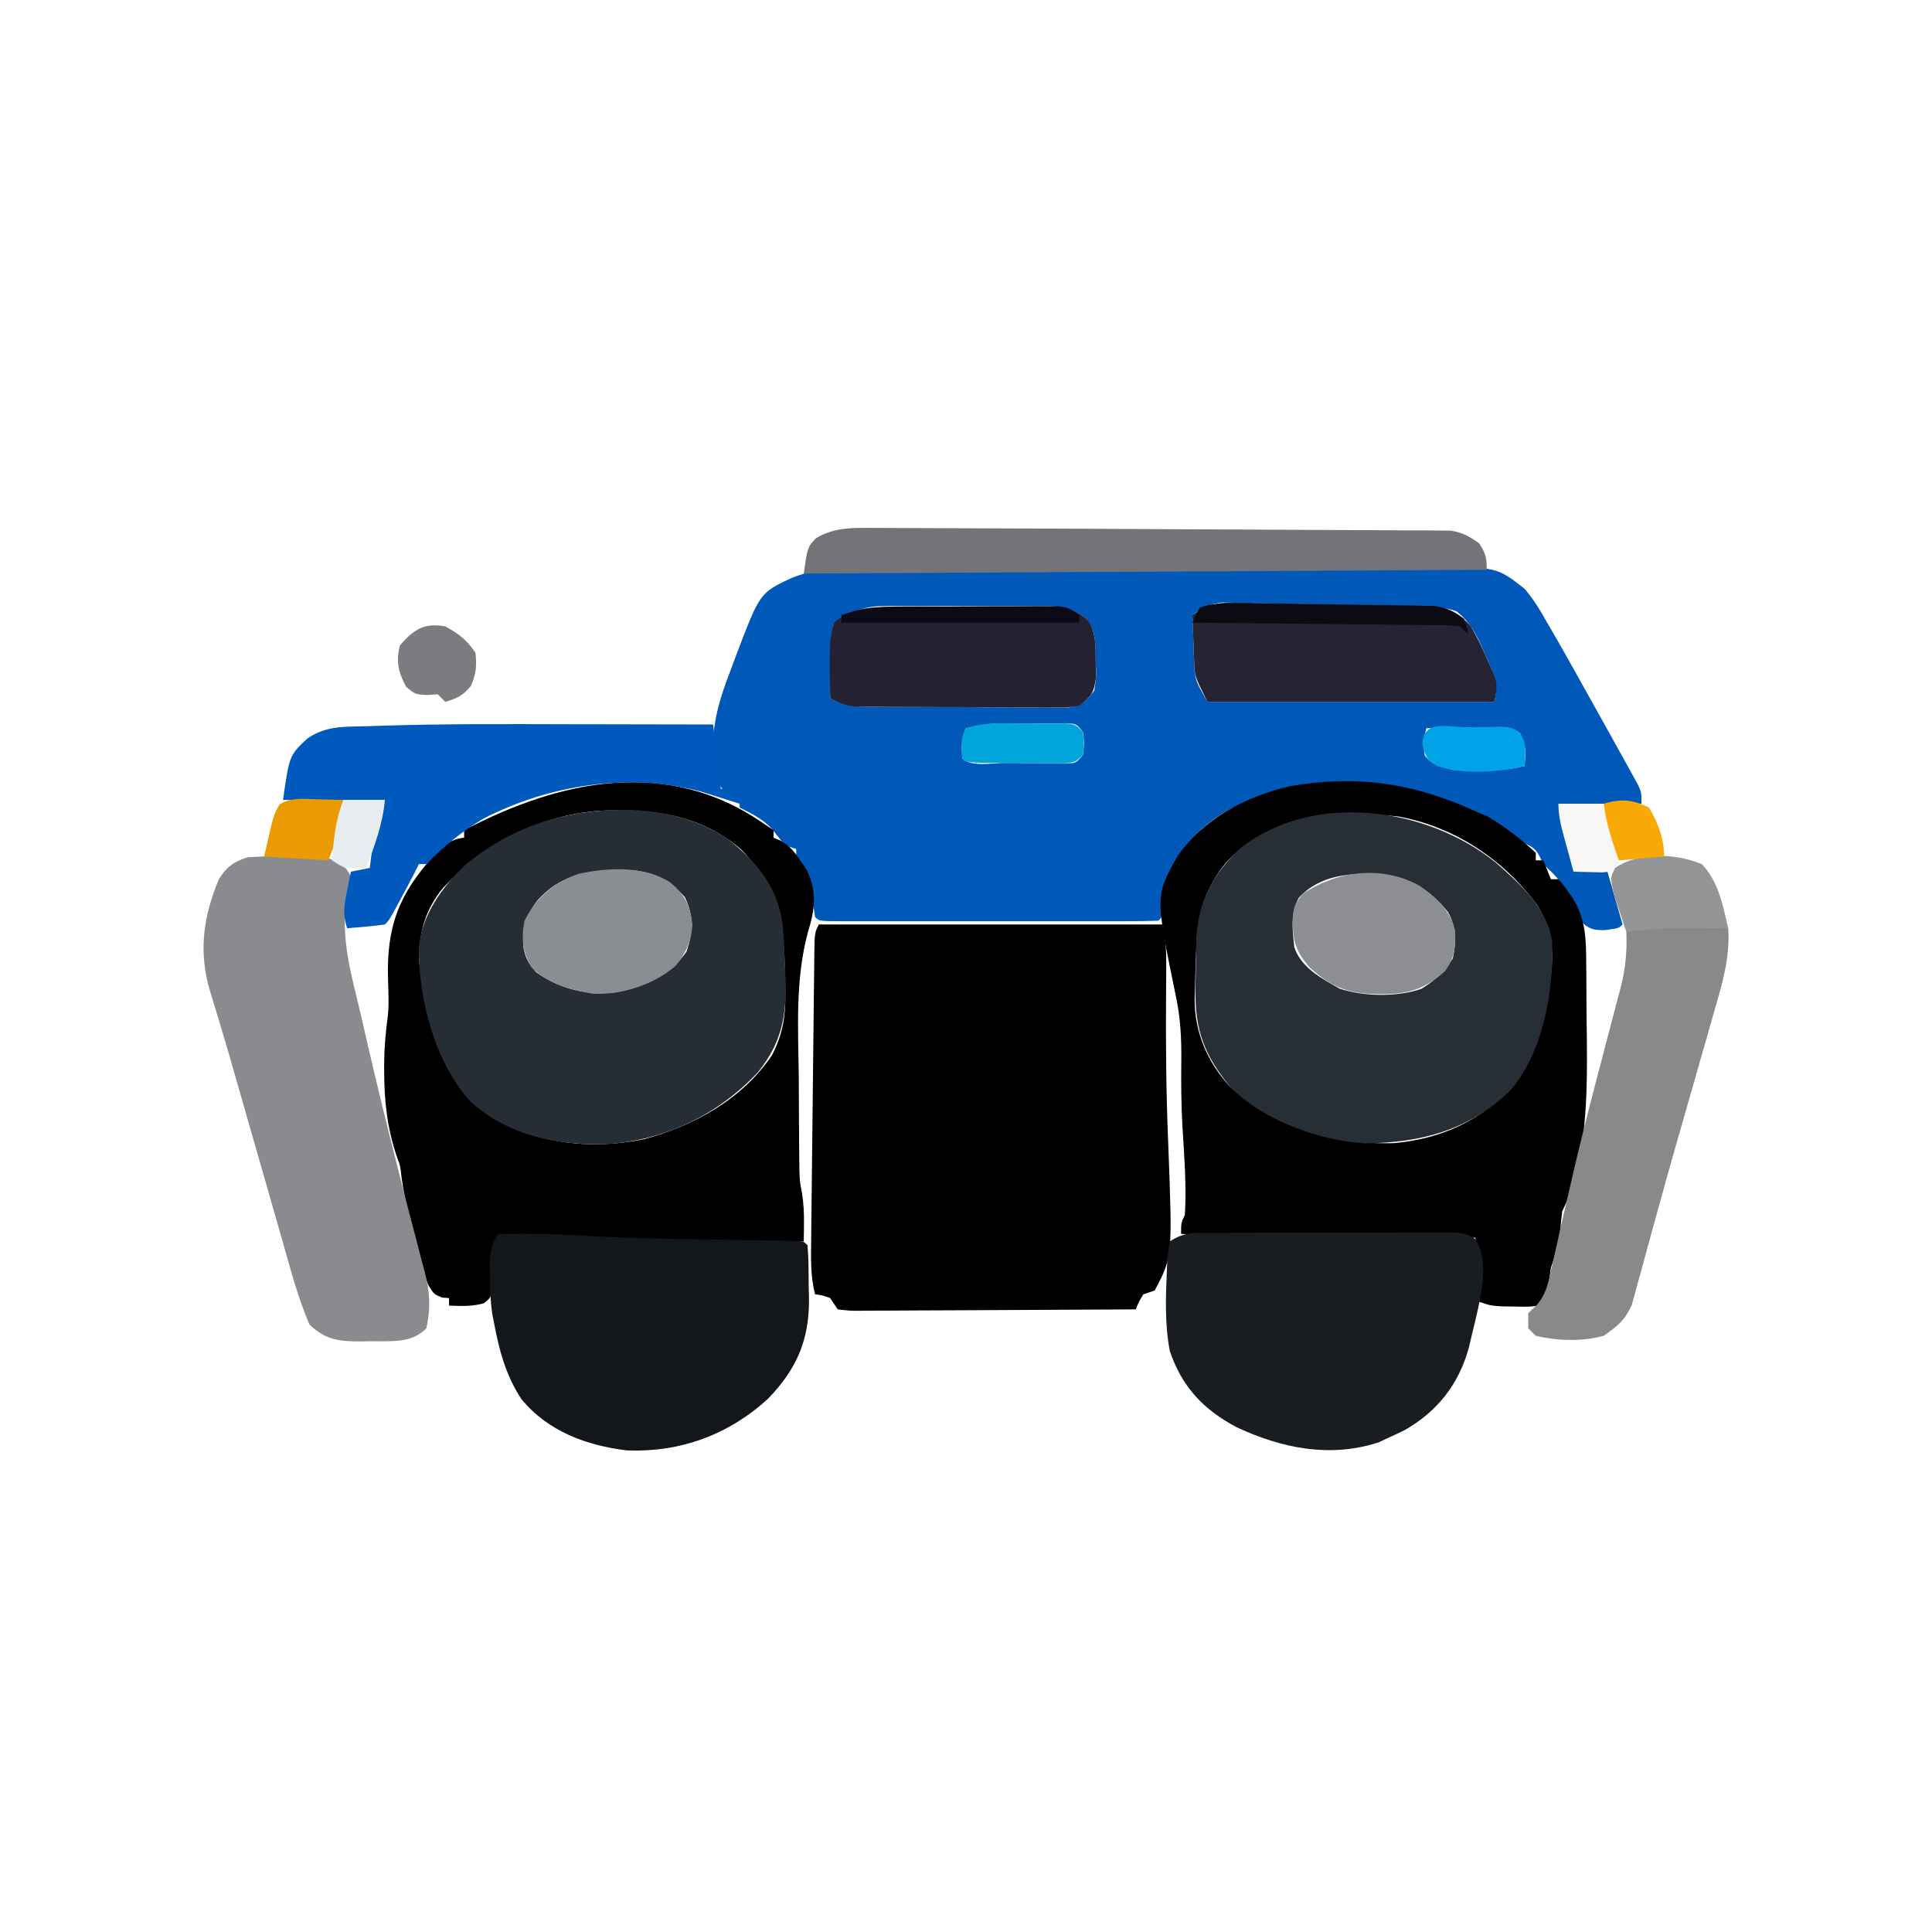 <?xml version="1.0" ?>
<svg xmlns:ns0="http://www.w3.org/2000/svg" xmlns="http://www.w3.org/2000/svg" width="512" height="512" viewBox="0 0 512 512" style="background-color: transparent;">
  <ns0:path d="M0 0 C0.727 -0.006 1.453 -0.012 2.202 -0.018 C4.614 -0.035 7.025 -0.03 9.437 -0.026 C11.176 -0.033 12.914 -0.041 14.653 -0.051 C19.36 -0.073 24.066 -0.076 28.773 -0.074 C32.709 -0.074 36.645 -0.083 40.582 -0.091 C49.872 -0.11 59.162 -0.113 68.452 -0.107 C78.02 -0.1 87.588 -0.123 97.156 -0.16 C105.385 -0.191 113.615 -0.202 121.844 -0.198 C126.753 -0.196 131.661 -0.201 136.57 -0.226 C141.188 -0.248 145.805 -0.246 150.424 -0.226 C152.112 -0.223 153.802 -0.228 155.49 -0.242 C172.941 -0.38 172.941 -0.38 180.348 5.394 C182.763 8.218 184.565 11.14 186.348 14.394 C186.837 15.228 187.325 16.061 187.829 16.919 C189.409 19.623 190.945 22.348 192.473 25.082 C193.025 26.067 193.578 27.052 194.147 28.067 C195.886 31.174 197.617 34.284 199.348 37.394 C199.931 38.437 200.514 39.48 201.115 40.555 C202.804 43.581 204.484 46.611 206.16 49.644 C206.682 50.579 207.203 51.513 207.741 52.475 C208.216 53.341 208.69 54.206 209.18 55.098 C209.6 55.857 210.02 56.617 210.452 57.399 C211.348 59.394 211.348 59.394 211.348 62.394 C204.088 62.394 196.828 62.394 189.348 62.394 C190.008 64.622 190.668 66.849 191.348 69.144 C192.536 73.154 193.348 76.198 193.348 80.394 C196.318 80.394 199.288 80.394 202.348 80.394 C203.668 85.014 204.988 89.634 206.348 94.394 C205.348 95.394 205.348 95.394 201.598 95.894 C198.953 95.871 197.781 95.777 195.777 94.008 C193.864 91.366 192.509 88.818 191.348 85.769 C190.006 82.583 187.805 80.79 185.348 78.394 C184.997 77.673 184.646 76.951 184.285 76.207 C183.045 73.809 181.762 73.568 179.348 72.394 C177.738 71.319 176.134 70.235 174.535 69.144 C156.871 57.863 136.812 54.868 116.279 58.846 C105.531 61.257 95.615 66.021 89.348 75.394 C88.818 76.17 88.288 76.946 87.742 77.746 C86.153 80.764 85.679 83.274 85.223 86.644 C84.436 92.307 84.436 92.307 83.348 93.394 C80.553 93.495 77.783 93.531 74.988 93.524 C73.674 93.526 73.674 93.526 72.333 93.529 C69.421 93.534 66.509 93.531 63.598 93.527 C61.584 93.528 59.57 93.529 57.556 93.53 C53.329 93.532 49.102 93.529 44.875 93.525 C39.444 93.519 34.013 93.522 28.582 93.528 C24.421 93.532 20.261 93.531 16.1 93.528 C14.097 93.528 12.094 93.528 10.09 93.531 C7.296 93.533 4.502 93.529 1.707 93.524 C0.452 93.527 0.452 93.527 -0.827 93.53 C-6.538 93.509 -6.538 93.509 -7.652 92.394 C-8.151 89.395 -8.553 86.388 -8.957 83.375 C-9.679 80.282 -10.667 78.808 -12.652 76.394 C-12.652 75.734 -12.652 75.074 -12.652 74.394 C-14.137 73.899 -14.137 73.899 -15.652 73.394 C-16.832 71.92 -18.011 70.444 -19.18 68.961 C-21.623 66.362 -24.492 65.006 -27.652 63.394 C-27.652 62.404 -27.652 61.414 -27.652 60.394 C-28.436 60.229 -29.22 60.064 -30.027 59.894 C-32.652 58.394 -32.652 58.394 -33.965 54.894 C-35.897 44.422 -33.737 36.479 -29.902 26.644 C-29.459 25.452 -29.015 24.26 -28.559 23.031 C-22.278 6.497 -22.278 6.497 -13.903 2.575 C-9.155 0.696 -5.165 0.015 0 0 Z M-2.652 14.394 C-3.785 21.066 -3.754 27.641 -3.652 34.394 C-0.229 36.469 2.46 36.657 6.43 36.685 C8.272 36.704 8.272 36.704 10.151 36.724 C11.487 36.727 12.824 36.729 14.16 36.73 C15.535 36.737 16.91 36.744 18.284 36.751 C21.163 36.762 24.041 36.766 26.919 36.765 C30.605 36.765 34.29 36.792 37.975 36.827 C40.813 36.849 43.651 36.853 46.489 36.852 C47.847 36.854 49.206 36.863 50.565 36.878 C52.465 36.898 54.365 36.89 56.266 36.88 C57.346 36.883 58.427 36.886 59.54 36.889 C63.048 36.271 64.226 35.213 66.348 32.394 C66.907 28.801 66.907 28.801 66.723 24.894 C66.703 22.93 66.703 22.93 66.684 20.926 C66.321 16.824 66.321 16.824 64.348 13.394 C60.797 10.895 58.368 10.018 54.042 10.006 C53.007 9.997 51.972 9.987 50.906 9.978 C49.243 9.987 49.243 9.987 47.547 9.996 C45.821 9.992 45.821 9.992 44.061 9.987 C41.629 9.985 39.198 9.991 36.766 10.003 C33.059 10.019 29.353 10.003 25.647 9.984 C23.28 9.986 20.913 9.99 18.547 9.996 C17.445 9.99 16.342 9.984 15.206 9.978 C5.593 9.971 5.593 9.971 -2.652 14.394 Z M92.348 12.394 C92.435 15.104 92.542 17.811 92.66 20.519 C92.683 21.28 92.705 22.041 92.729 22.824 C92.764 23.572 92.799 24.319 92.836 25.09 C92.862 25.771 92.888 26.451 92.915 27.153 C93.389 30.152 93.389 30.152 96.348 35.394 C121.428 35.394 146.508 35.394 172.348 35.394 C173.588 30.435 172.182 27.832 170.16 23.394 C169.855 22.683 169.55 21.971 169.236 21.238 C167.469 17.267 165.811 14.171 162.348 11.394 C159.156 10.331 156.751 10.218 153.395 10.141 C152.17 10.112 150.945 10.082 149.683 10.052 C148.345 10.025 147.006 9.998 145.668 9.973 C144.655 9.952 144.655 9.952 143.622 9.931 C140.051 9.857 136.479 9.79 132.907 9.727 C129.222 9.661 125.538 9.576 121.854 9.487 C119.017 9.422 116.179 9.371 113.341 9.323 C111.983 9.298 110.625 9.267 109.267 9.232 C107.365 9.183 105.462 9.156 103.559 9.13 C102.478 9.108 101.397 9.087 100.283 9.065 C96.947 9.439 95.07 10.482 92.348 12.394 Z M32.348 42.394 C30.981 45.127 31.219 47.376 31.348 50.394 C33.685 52.732 39.536 51.566 42.647 51.58 C43.665 51.58 43.665 51.58 44.703 51.58 C46.773 51.582 48.842 51.6 50.912 51.619 C52.21 51.621 53.507 51.623 54.844 51.625 C56.641 51.631 56.641 51.631 58.474 51.637 C61.478 51.695 61.478 51.695 63.348 49.394 C63.681 46.394 63.681 46.394 63.348 43.394 C61.526 41.15 61.526 41.15 58.889 41.151 C57.878 41.156 56.866 41.16 55.824 41.164 C54.169 41.167 54.169 41.167 52.48 41.17 C51.323 41.182 50.165 41.194 48.973 41.207 C47.823 41.208 46.673 41.208 45.488 41.209 C38.815 41.051 38.815 41.051 32.348 42.394 Z M154.348 42.394 C153.479 45.983 153.479 45.983 153.91 49.582 C156.01 52.23 158.109 52.526 161.348 53.394 C164.837 53.671 164.837 53.671 168.41 53.582 C169.597 53.575 170.785 53.569 172.008 53.562 C174.909 53.416 177.528 53.061 180.348 52.394 C180.798 47.798 180.798 47.798 179.169 43.682 C176.689 41.929 175.042 42.051 172.023 42.101 C170.995 42.111 169.967 42.121 168.908 42.131 C167.836 42.156 166.765 42.181 165.66 42.207 C164.577 42.22 163.493 42.234 162.377 42.248 C159.7 42.283 157.024 42.333 154.348 42.394 Z " fill="#0059B8" transform="translate(223.652,150.606)"/>
  <ns0:path d="M0 0 C30.03 0 60.06 0 91 0 C91.987 3.949 92.111 7.409 92.062 11.43 C92.054 12.948 92.046 14.467 92.037 15.986 C92.031 16.783 92.025 17.58 92.019 18.402 C91.921 31.39 92.032 44.334 92.562 57.312 C93.747 88.055 93.747 88.055 89 97 C87.515 97.495 87.515 97.495 86 98 C84.791 100 84.791 100 84 102 C73.734 102.069 63.469 102.123 53.203 102.155 C48.436 102.171 43.67 102.192 38.903 102.226 C34.306 102.259 29.709 102.277 25.112 102.285 C23.355 102.29 21.599 102.301 19.842 102.317 C17.387 102.339 14.934 102.342 12.479 102.341 C11.747 102.351 11.016 102.362 10.262 102.373 C8.24 102.361 8.24 102.361 5 102 C4.34 101.01 3.68 100.02 3 99 C0.941 98.276 0.941 98.276 -1 98 C-2.192 93.344 -2.103 88.877 -2.038 84.111 C-2.03 83.226 -2.022 82.34 -2.013 81.428 C-1.986 78.511 -1.95 75.593 -1.914 72.676 C-1.892 70.647 -1.871 68.619 -1.85 66.591 C-1.804 62.345 -1.755 58.099 -1.703 53.853 C-1.637 48.402 -1.58 42.951 -1.525 37.5 C-1.482 33.314 -1.435 29.129 -1.386 24.944 C-1.363 22.933 -1.342 20.922 -1.321 18.911 C-1.293 16.108 -1.258 13.305 -1.221 10.501 C-1.214 9.665 -1.207 8.829 -1.199 7.968 C-1.114 2.229 -1.114 2.229 0 0 Z " fill="#000000" transform="translate(217,245)"/>
  <ns0:path d="M0 0 C1.547 0.65 1.547 0.65 3.125 1.312 C7.764 4.035 12.062 7.334 16 11 C16 11.66 16 12.32 16 13 C16.66 13 17.32 13 18 13 C18.99 15.475 18.99 15.475 20 18 C20.66 18 21.32 18 22 18 C23.219 19.355 23.219 19.355 24.5 21.188 C24.923 21.779 25.346 22.371 25.781 22.98 C29.289 28.793 29.335 33.938 29.371 40.582 C29.38 41.628 29.389 42.674 29.398 43.751 C29.413 45.974 29.422 48.198 29.426 50.421 C29.437 53.735 29.486 57.048 29.537 60.361 C29.645 74.904 29.666 92.668 23 106 C22.822 107.413 22.681 108.831 22.562 110.25 C22.176 114.088 21.27 117.35 20 121 C19.835 122.217 19.67 123.434 19.5 124.688 C19 128 19 128 17 131 C14.066 131.328 14.066 131.328 10.562 131.25 C9.409 131.235 8.255 131.219 7.066 131.203 C4 131 4 131 1 130 C0.67 124.39 0.34 118.78 0 113 C-2.265 113.008 -2.265 113.008 -4.576 113.016 C-10.302 113.034 -16.027 113.046 -21.753 113.055 C-24.208 113.06 -26.663 113.067 -29.118 113.075 C-45.441 113.132 -61.698 112.845 -78 112 C-78 109 -78 109 -77 107 C-76.518 99.184 -77.178 91.307 -77.646 83.502 C-77.974 77.657 -78.011 71.853 -77.938 66 C-77.882 60.082 -78.156 54.611 -79.422 48.805 C-84.866 22.392 -84.866 22.392 -79 12 C-72.125 1.916 -60.668 -4.054 -48.938 -6.688 C-31.446 -9.715 -16.079 -7.446 0 0 Z M-66.242 13.773 C-71.983 21.045 -73.832 27.873 -74 37 C-74.03 37.757 -74.059 38.515 -74.09 39.295 C-74.19 41.905 -74.256 44.514 -74.312 47.125 C-74.343 47.96 -74.373 48.795 -74.404 49.656 C-74.482 58.408 -71.018 66.596 -65 73 C-52.778 83.592 -37.547 88.462 -21.562 87.938 C-8.737 86.795 1.482 81.871 10.312 72.562 C14.326 66.468 16.751 60.376 18.25 53.25 C18.416 52.465 18.582 51.68 18.754 50.871 C20.635 41.47 21.76 33.486 16.484 25.035 C7.599 12.853 -5.451 4.1 -20.438 1.375 C-37.35 -0.41 -54.095 0.643 -66.242 13.773 Z " fill="#000000" transform="translate(391,215)"/>
  <ns0:path d="M0 0 C0.99 0.66 1.98 1.32 3 2 C3 2.66 3 3.32 3 4 C3.594 4.244 4.189 4.487 4.801 4.738 C7.405 6.232 8.523 7.702 10.188 10.188 C10.697 10.924 11.206 11.66 11.73 12.418 C14.634 18.323 13.956 23.041 12.082 29.145 C8.701 41.738 9.538 54.761 9.688 67.688 C9.699 70.257 9.709 72.827 9.717 75.396 C9.73 77.852 9.745 80.307 9.762 82.762 C9.769 83.902 9.776 85.043 9.784 86.218 C9.803 87.817 9.803 87.817 9.823 89.448 C9.833 90.378 9.843 91.308 9.853 92.267 C9.952 95.058 9.952 95.058 10.507 98.011 C10.978 100.868 11.102 103.485 11.062 106.375 C11.053 107.249 11.044 108.123 11.035 109.023 C11.024 109.676 11.012 110.328 11 111 C3.851 111.026 -3.298 111.043 -10.448 111.055 C-12.874 111.06 -15.301 111.067 -17.727 111.075 C-41.632 111.159 -41.632 111.159 -52.297 110.225 C-56.005 109.916 -59.655 109.902 -63.375 109.938 C-64.641 109.947 -65.907 109.956 -67.211 109.965 C-68.131 109.976 -69.052 109.988 -70 110 C-71.43 114.291 -71.28 118.565 -71.426 123.066 C-72 126 -72 126 -73.809 127.395 C-76.901 128.249 -79.812 128.123 -83 128 C-83 127.34 -83 126.68 -83 126 C-83.598 125.959 -84.196 125.918 -84.812 125.875 C-87 125 -87 125 -88.473 122.598 C-90.42 118.011 -91.524 113.411 -92.625 108.562 C-92.842 107.647 -93.058 106.731 -93.281 105.787 C-94.191 101.877 -95.05 97.996 -95.59 94.016 C-95.906 90.992 -95.906 90.992 -96.938 88.188 C-99.423 80.731 -100.179 73.702 -100.188 65.875 C-100.189 64.747 -100.189 64.747 -100.19 63.597 C-100.148 59.351 -99.782 55.29 -99.198 51.077 C-98.902 47.971 -99.055 44.909 -99.169 41.795 C-99.617 27.765 -96.42 19.097 -87.01 8.742 C-84.524 6.162 -82.649 4.369 -79 4 C-79 3.34 -79 2.68 -79 2 C-53.653 -11.24 -25.377 -17.45 0 0 Z M-84.461 17.156 C-89.186 22.816 -90.816 28.719 -91 36 C-90.676 39.372 -90.037 42.631 -89.312 45.938 C-89.126 46.816 -88.94 47.695 -88.748 48.601 C-86.225 60.048 -82.695 70.191 -72.812 77.25 C-60.204 85.08 -45.947 86.823 -31.5 83.938 C-18.191 80.428 -5.234 73.283 2.598 61.621 C5.365 56.235 6.167 51.576 6.125 45.625 C6.118 44.559 6.118 44.559 6.11 43.47 C5.945 28.709 5.123 18.403 -5.375 7.301 C-16.174 -2.164 -29.184 -3.794 -42.964 -3.148 C-59.193 -1.968 -73.291 5.527 -84.461 17.156 Z " fill="#000000" transform="translate(202,218)"/>
  <ns0:path d="M0 0 C7.845 6.115 13.418 12.763 14.777 22.688 C15.099 26.082 15.266 29.455 15.391 32.863 C15.423 33.525 15.456 34.187 15.489 34.869 C15.989 45.588 15.222 53.325 8.328 61.926 C-2.375 73.358 -16.342 80.053 -31.922 81.082 C-44.968 81.425 -57.658 78.868 -67.711 70.012 C-77.205 59.871 -81.808 42.592 -81.609 28.863 C-80.684 19.974 -75.408 12.916 -69.102 6.883 C-61.019 0.333 -51.849 -4.201 -41.609 -6.137 C-40.674 -6.318 -39.738 -6.5 -38.773 -6.688 C-25.324 -8.597 -11.598 -7.539 0 0 Z M-50.172 16.488 C-53.306 20.555 -54.04 23.424 -53.934 28.547 C-53.526 31.459 -52.487 33.471 -50.422 35.578 C-44.272 39.939 -37.01 41.686 -29.609 40.863 C-21.839 39.265 -15.278 36.737 -10.672 30.051 C-8.884 24.688 -8.72 20.79 -11.109 15.613 C-15.33 10.971 -18.823 9.168 -25.113 8.48 C-34.818 8.187 -43.453 8.898 -50.172 16.488 Z " fill="#272D34" transform="translate(192.609,222.137)"/>
  <ns0:path d="M0 0 C6.288 5.508 13.808 12.184 14.957 20.848 C15.494 33.848 12.553 50.707 3.668 60.633 C-7.166 70.952 -19.743 74.256 -34.363 74.434 C-46.458 73.882 -61.783 68.294 -70.363 59.434 C-77.194 51.103 -79.716 44.43 -79.551 33.746 C-79.536 32.409 -79.536 32.409 -79.52 31.045 C-79.483 28.508 -79.426 25.971 -79.363 23.434 C-79.345 22.311 -79.327 21.188 -79.309 20.031 C-78.834 10.296 -74.692 2.78 -67.594 -3.812 C-48.344 -18.949 -18.197 -14.687 0 0 Z M-52.078 9.234 C-54.473 13.333 -53.836 17.841 -53.363 22.434 C-51.528 27.939 -46.206 30.661 -41.363 33.434 C-35.029 35.545 -25.934 35.713 -19.637 33.457 C-16.111 31.304 -13.579 28.948 -11.363 25.434 C-10.343 21.088 -10.452 17.097 -12.617 13.145 C-17.533 7.054 -22.971 3.922 -30.734 3.059 C-38.628 2.787 -46.354 3.224 -52.078 9.234 Z " fill="#282E36" transform="translate(396.363,228.566)"/>
  <ns0:path d="M0 0 C1.3 1.814 1.3 1.814 0.993 4.365 C0.6 5.953 0.6 5.953 0.199 7.572 C-1.576 18.327 1.438 28.238 3.925 38.689 C4.426 40.878 4.925 43.067 5.422 45.257 C8.046 56.705 10.851 68.104 13.746 79.486 C14.024 80.582 14.302 81.678 14.588 82.808 C15.926 88.072 17.284 93.33 18.678 98.579 C19.172 100.483 19.666 102.387 20.16 104.291 C20.392 105.141 20.625 105.991 20.865 106.866 C22.244 112.248 22.469 116.354 21.3 121.814 C17.832 125.338 13.743 125.227 9.044 125.273 C7.717 125.263 7.717 125.263 6.363 125.252 C5.482 125.272 4.601 125.292 3.693 125.312 C-1.866 125.308 -5.527 124.847 -9.7 120.814 C-12.812 113.565 -14.777 105.909 -16.938 98.334 C-17.345 96.916 -17.752 95.498 -18.16 94.08 C-19.231 90.352 -20.298 86.623 -21.364 82.894 C-22.638 78.439 -23.917 73.986 -25.196 69.533 C-26.229 65.934 -27.259 62.335 -28.284 58.734 C-30.031 52.601 -31.79 46.473 -33.643 40.37 C-33.928 39.418 -34.213 38.466 -34.506 37.485 C-35.013 35.799 -35.529 34.116 -36.06 32.438 C-39.143 22.091 -37.836 12.717 -33.7 2.814 C-31.731 -0.392 -29.726 -1.868 -26.075 -2.998 C-5.904 -4.119 -5.904 -4.119 0 0 Z " fill="#8A8B8E" transform="translate(91.7,230.186)"/>
  <ns0:path d="M0 0 C0.737 -0.005 1.474 -0.01 2.233 -0.015 C4.67 -0.029 7.106 -0.028 9.543 -0.026 C11.235 -0.03 12.928 -0.034 14.62 -0.039 C18.168 -0.047 21.715 -0.046 25.263 -0.041 C29.813 -0.035 34.362 -0.052 38.912 -0.075 C42.407 -0.09 45.902 -0.091 49.397 -0.088 C51.075 -0.088 52.752 -0.094 54.43 -0.104 C56.774 -0.116 59.117 -0.109 61.461 -0.098 C62.504 -0.109 62.504 -0.109 63.567 -0.121 C66.362 -0.09 68.282 -0.029 70.63 1.564 C74.109 6.974 72.654 13.668 71.543 19.587 C70.982 22.163 70.363 24.714 69.73 27.275 C69.474 28.357 69.217 29.44 68.953 30.556 C66.262 40.181 60.69 47.287 51.98 52.275 C50.576 52.966 49.16 53.637 47.73 54.275 C46.844 54.687 45.957 55.1 45.043 55.525 C32.16 59.703 19.431 57.084 7.48 51.525 C-1.318 46.88 -7.054 40.814 -10.27 31.275 C-11.627 24.108 -11.348 16.841 -11.02 9.587 C-10.981 8.544 -10.981 8.544 -10.941 7.479 C-10.816 5.513 -10.816 5.513 -10.27 2.275 C-6.689 -0.112 -4.133 -0.015 0 0 Z " fill="#191D21" transform="translate(320.27,326.725)"/>
  <ns0:path d="M0 0 C7.685 -0.102 15.301 -0.03 22.973 0.473 C35.771 1.245 48.588 1.352 61.406 1.552 C64.615 1.604 67.825 1.661 71.035 1.719 C72.023 1.732 73.012 1.746 74.03 1.76 C74.933 1.777 75.836 1.793 76.766 1.811 C77.96 1.829 77.96 1.829 79.179 1.849 C81 2 81 2 82 3 C82.312 6.637 82.279 10.289 82.312 13.938 C82.356 15.451 82.356 15.451 82.4 16.994 C82.493 28.066 79.203 35.725 71.539 43.676 C61.137 53.198 48.363 57.912 34.227 57.379 C23.478 56.117 13.159 52.307 6.156 43.746 C2.137 37.609 0.358 31.152 -1 24 C-1.278 22.558 -1.278 22.558 -1.562 21.086 C-2.049 17.653 -2.169 14.342 -2.188 10.875 C-2.202 9.676 -2.216 8.477 -2.23 7.242 C-2.014 4.197 -1.603 2.547 0 0 Z " fill="#13161A" transform="translate(132,327)"/>
  <ns0:path d="M0 0 C4.339 0.01 8.678 0.015 13.017 0.02 C21.448 0.03 29.879 0.047 38.31 0.069 C38.379 0.688 38.447 1.307 38.518 1.945 C38.608 2.757 38.698 3.568 38.79 4.404 C38.88 5.209 38.969 6.014 39.061 6.843 C39.315 9.108 39.585 11.37 39.873 13.631 C40.089 15.333 40.089 15.333 40.31 17.069 C41.96 17.399 43.61 17.729 45.31 18.069 C45.31 19.059 45.31 20.049 45.31 21.069 C44.441 20.792 43.573 20.514 42.677 20.229 C41.525 19.867 40.373 19.504 39.185 19.131 C38.048 18.772 36.911 18.412 35.74 18.041 C16.504 12.586 -5.184 15.998 -22.69 25.069 C-28.351 28.497 -33.101 32.336 -37.69 37.069 C-38.35 37.069 -39.01 37.069 -39.69 37.069 C-39.957 37.611 -40.223 38.154 -40.498 38.713 C-41.868 41.422 -43.303 44.089 -44.752 46.756 C-45.279 47.729 -45.807 48.703 -46.35 49.705 C-47.69 52.069 -47.69 52.069 -48.69 53.069 C-50.372 53.302 -52.061 53.481 -53.752 53.631 C-54.671 53.715 -55.59 53.799 -56.537 53.885 C-57.248 53.946 -57.958 54.006 -58.69 54.069 C-59.892 50.538 -59.485 47.94 -58.752 44.319 C-58.558 43.334 -58.363 42.349 -58.162 41.334 C-58.006 40.587 -57.85 39.839 -57.69 39.069 C-55.215 38.574 -55.215 38.574 -52.69 38.069 C-52.566 37.058 -52.442 36.047 -52.315 35.006 C-51.715 31.225 -50.795 27.73 -49.69 24.069 C-49.36 22.749 -49.03 21.429 -48.69 20.069 C-57.6 20.069 -66.51 20.069 -75.69 20.069 C-73.995 8.205 -73.995 8.205 -69.127 3.694 C-63.955 0.246 -59.123 0.714 -53.018 0.51 C-51.787 0.468 -50.556 0.426 -49.288 0.382 C-32.862 -0.121 -16.432 -0.044 0 0 Z " fill="#0059BC" transform="translate(150.69,191.931)"/>
  <ns0:path d="M0 0 C0.426 7.126 -1.133 13.096 -3.113 19.914 C-3.602 21.643 -3.602 21.643 -4.1 23.406 C-5.16 27.149 -6.235 30.887 -7.312 34.625 C-8.049 37.197 -8.783 39.77 -9.517 42.343 C-10.622 46.214 -11.729 50.084 -12.842 53.953 C-14.782 60.704 -16.691 67.462 -18.538 74.24 C-19.501 77.773 -20.479 81.303 -21.459 84.832 C-21.9 86.431 -22.333 88.032 -22.759 89.636 C-23.343 91.831 -23.953 94.017 -24.57 96.203 C-24.898 97.406 -25.225 98.609 -25.563 99.849 C-27.429 103.942 -29.336 105.426 -33 108 C-38.799 109.567 -45.17 109.364 -51 108 C-51.66 107.34 -52.32 106.68 -53 106 C-53 104.68 -53 103.36 -53 102 C-52.384 101.421 -51.769 100.842 -51.135 100.245 C-48.256 97.217 -47.691 94.04 -46.844 90.074 C-46.66 89.275 -46.476 88.475 -46.286 87.651 C-45.678 84.999 -45.089 82.344 -44.5 79.688 C-43.636 75.89 -42.76 72.095 -41.883 68.301 C-41.655 67.311 -41.428 66.322 -41.193 65.302 C-39.466 57.852 -37.606 50.443 -35.68 43.043 C-35.404 41.981 -35.128 40.919 -34.844 39.824 C-33.756 35.646 -32.665 31.469 -31.558 27.296 C-30.788 24.395 -30.03 21.491 -29.273 18.586 C-29.043 17.732 -28.812 16.879 -28.574 15.999 C-27.242 10.845 -26.778 6.325 -27 1 C-18.346 -1.769 -8.863 -2.086 0 0 Z " fill="#87898B" transform="translate(458,246)"/>
  <ns0:path d="M0 0 C1.173 0.003 2.345 0.005 3.554 0.008 C4.82 0.016 6.086 0.024 7.391 0.032 C8.735 0.037 10.079 0.041 11.423 0.045 C14.234 0.054 17.045 0.067 19.856 0.081 C23.857 0.101 27.858 0.114 31.859 0.124 C47.339 0.166 62.818 0.246 78.297 0.337 C86.037 0.383 93.776 0.422 101.516 0.448 C108.356 0.471 115.197 0.504 122.037 0.55 C125.633 0.574 129.23 0.593 132.826 0.599 C136.807 0.606 140.788 0.637 144.768 0.669 C146.536 0.667 146.536 0.667 148.34 0.665 C149.964 0.684 149.964 0.684 151.62 0.703 C152.557 0.708 153.495 0.712 154.46 0.717 C157.604 1.181 159.497 2.266 162.069 4.102 C163.804 6.746 164.069 7.886 164.069 11.102 C74.474 11.597 74.474 11.597 -16.931 12.102 C-15.931 5.102 -15.931 5.102 -13.681 2.727 C-9.234 0.099 -5.09 -0.022 0 0 Z " fill="#727477" transform="translate(229.931,139.898)"/>
  <ns0:path d="M0 0 C1.837 0.016 1.837 0.016 3.711 0.032 C5.683 0.074 5.683 0.074 7.695 0.117 C9.066 0.137 10.437 0.157 11.808 0.175 C14.676 0.218 17.544 0.271 20.412 0.333 C24.08 0.41 27.748 0.461 31.417 0.503 C34.247 0.539 37.076 0.589 39.905 0.643 C41.913 0.679 43.921 0.703 45.929 0.727 C47.154 0.757 48.379 0.786 49.641 0.816 C51.253 0.847 51.253 0.847 52.899 0.877 C56.963 1.46 59.663 3.038 62.43 6.046 C64.262 9.012 65.694 12.103 67.07 15.296 C67.351 15.913 67.632 16.529 67.922 17.164 C69.562 20.947 69.86 22.139 68.82 26.296 C43.74 26.296 18.66 26.296 -7.18 26.296 C-10.555 19.546 -10.555 19.546 -10.691 15.992 C-10.727 15.244 -10.762 14.496 -10.799 13.726 C-10.821 12.966 -10.844 12.205 -10.867 11.421 C-10.901 10.638 -10.936 9.854 -10.971 9.046 C-11.052 7.13 -11.118 5.213 -11.18 3.296 C-7.293 0.572 -4.722 -0.068 0 0 Z " fill="#252434" transform="translate(327.18,159.704)"/>
  <ns0:path d="M0 0 C1.045 -0.01 2.089 -0.019 3.166 -0.029 C4.289 -0.033 5.412 -0.038 6.569 -0.042 C8.307 -0.051 8.307 -0.051 10.08 -0.059 C12.531 -0.069 14.981 -0.075 17.431 -0.079 C21.18 -0.089 24.928 -0.12 28.676 -0.151 C31.057 -0.158 33.438 -0.163 35.819 -0.167 C36.94 -0.179 38.061 -0.192 39.215 -0.204 C40.263 -0.201 41.311 -0.198 42.391 -0.195 C43.768 -0.201 43.768 -0.201 45.174 -0.206 C48.307 0.239 50.19 1.347 52.76 3.161 C55.373 6.645 55.093 10.429 55.135 14.661 C55.163 15.971 55.192 17.281 55.221 18.63 C54.679 22.78 54.017 23.655 50.76 26.161 C47.952 26.656 47.952 26.656 44.678 26.647 C42.836 26.656 42.836 26.656 40.957 26.666 C39.62 26.652 38.284 26.637 36.948 26.622 C35.573 26.62 34.198 26.619 32.823 26.619 C29.945 26.616 27.067 26.6 24.189 26.573 C20.503 26.539 16.818 26.531 13.133 26.533 C10.295 26.532 7.457 26.521 4.619 26.507 C3.26 26.5 1.902 26.496 0.543 26.495 C-1.357 26.491 -3.258 26.471 -5.158 26.452 C-6.238 26.444 -7.319 26.436 -8.432 26.429 C-11.211 26.164 -12.874 25.595 -15.24 24.161 C-15.462 9.333 -15.462 9.333 -14.24 4.161 C-9.954 0.57 -5.436 0.04 0 0 Z " fill="#242232" transform="translate(235.24,160.839)"/>
  <ns0:path d="M0 0 C3.995 3.307 5.371 6.088 6.02 11.195 C5.767 15.599 4.296 18.857 1.52 22.258 C-4.277 27.226 -12.676 29.964 -20.34 29.605 C-26.189 28.655 -32.423 26.9 -36.668 22.57 C-39.018 18.276 -39.409 15.049 -38.48 10.258 C-35.322 4.059 -30.66 0.075 -24.051 -2.199 C-16.271 -3.843 -6.963 -4.339 0 0 Z " fill="#8A8E92" transform="translate(177.48,233.742)"/>
  <ns0:path d="M0 0 C4.5 3.148 8.266 6.411 9.582 11.914 C9.818 16.151 9.457 19.39 6.852 22.82 C1.629 27.475 -2.976 28.923 -9.898 28.82 C-10.606 28.813 -11.313 28.807 -12.042 28.8 C-19.46 28.571 -23.487 26.644 -28.898 21.82 C-33.038 17.072 -33.528 14.185 -33.398 8.047 C-33.023 5.383 -33.023 5.383 -30.961 2.383 C-21.837 -3.829 -10.102 -5.41 0 0 Z " fill="#8C8E91" transform="translate(376.023,234.617)"/>
  <ns0:path d="M0 0 C4.46 4.701 5.555 10.848 7 17 C5.721 16.988 4.442 16.977 3.125 16.965 C1.417 16.955 -0.292 16.946 -2 16.938 C-2.839 16.929 -3.678 16.921 -4.543 16.912 C-9.793 16.892 -14.805 17.236 -20 18 C-20.7 15.921 -21.385 13.836 -22.062 11.75 C-22.445 10.59 -22.828 9.43 -23.223 8.234 C-24.302 3.743 -24.302 3.743 -23 1 C-16.549 -3.3 -7.019 -2.883 0 0 Z " fill="#939597" transform="translate(451,229)"/>
  <ns0:path d="M0 0 C1.225 0.01 2.45 0.021 3.712 0.032 C5.05 0.049 6.389 0.067 7.727 0.085 C9.101 0.102 10.475 0.118 11.848 0.135 C14.728 0.171 17.608 0.213 20.488 0.256 C24.172 0.311 27.856 0.348 31.541 0.38 C34.379 0.408 37.217 0.449 40.055 0.494 C41.412 0.513 42.77 0.527 44.128 0.536 C46.031 0.551 47.934 0.586 49.836 0.621 C50.917 0.635 51.998 0.649 53.113 0.664 C56.445 1.124 58.361 2.071 61.047 4.069 C61.86 6.257 61.86 6.257 62.047 8.069 C61.057 7.079 61.057 7.079 60.047 6.069 C56.971 5.736 56.971 5.736 53.303 5.75 C52.61 5.74 51.917 5.73 51.203 5.72 C48.909 5.689 46.615 5.672 44.321 5.655 C42.732 5.637 41.143 5.617 39.554 5.597 C35.368 5.545 31.183 5.506 26.997 5.468 C22.727 5.428 18.458 5.377 14.188 5.327 C5.808 5.23 -2.572 5.146 -10.953 5.069 C-10.14 3.132 -10.14 3.132 -8.953 1.069 C-5.707 -0.013 -3.412 -0.035 0 0 Z " fill="#0C0A13" transform="translate(326.953,159.931)"/>
  <ns0:path d="M0 0 C1.736 -0.018 1.736 -0.018 3.508 -0.037 C5.163 -0.04 5.163 -0.04 6.852 -0.043 C7.863 -0.047 8.874 -0.051 9.917 -0.055 C12.375 0.188 12.375 0.188 14.375 2.188 C14.625 5.188 14.625 5.188 14.375 8.188 C12.375 10.188 12.375 10.188 9.502 10.43 C7.705 10.424 7.705 10.424 5.871 10.418 C4.574 10.416 3.276 10.414 1.939 10.412 C1.263 10.406 0.586 10.4 -0.111 10.393 C-2.183 10.375 -4.254 10.373 -6.326 10.373 C-16.485 10.328 -16.485 10.328 -17.625 9.188 C-17.86 3.658 -17.86 3.658 -16.625 1.188 C-11.422 -0.692 -5.446 0.003 0 0 Z " fill="#00A5D9" transform="translate(272.625,191.812)"/>
  <ns0:path d="M0 0 C3.658 2.04 5.669 3.504 8 7 C8.375 10.447 8.192 12.556 6.812 15.75 C4.733 18.332 3.142 19.066 0 20 C-0.66 19.34 -1.32 18.68 -2 18 C-3.423 18.093 -3.423 18.093 -4.875 18.188 C-8 18 -8 18 -10.375 16 C-12.438 12.191 -13.127 9.236 -12 5 C-8.349 0.827 -5.557 -1.042 0 0 Z " fill="#7B7B80" transform="translate(118,166)"/>
  <ns0:path d="M0 0 C0.702 0.014 1.404 0.027 2.127 0.041 C3.856 0.076 5.584 0.13 7.312 0.188 C7.028 1.918 6.734 3.647 6.438 5.375 C6.275 6.338 6.113 7.301 5.945 8.293 C5.312 11.188 5.312 11.188 3.312 16.188 C-2.297 15.857 -7.907 15.528 -13.688 15.188 C-11.153 3.963 -11.153 3.963 -9.562 1.312 C-6.552 -0.494 -3.397 -0.124 0 0 Z " fill="#EA9B04" transform="translate(83.688,211.812)"/>
  <ns0:path d="M0 0 C1.159 -0.002 2.319 -0.004 3.513 -0.006 C5.954 -0.007 8.395 -0.003 10.835 0.005 C14.579 0.016 18.323 0.005 22.066 -0.008 C24.44 -0.006 26.814 -0.004 29.188 0 C30.309 -0.004 31.431 -0.008 32.587 -0.012 C33.625 -0.006 34.664 0 35.733 0.007 C36.647 0.008 37.561 0.01 38.502 0.012 C40.828 0.266 40.828 0.266 43.828 2.266 C43.828 2.926 43.828 3.586 43.828 4.266 C23.038 4.266 2.248 4.266 -19.172 4.266 C-19.172 3.606 -19.172 2.946 -19.172 2.266 C-12.774 -0.031 -6.752 -0.025 0 0 Z " fill="#0B0A15" transform="translate(242.172,160.734)"/>
  <ns0:path d="M0 0 C1.601 -0.031 1.601 -0.031 3.234 -0.062 C4.258 -0.068 5.281 -0.073 6.336 -0.078 C7.277 -0.087 8.219 -0.097 9.189 -0.106 C11.625 0.25 11.625 0.25 13.444 1.54 C15.345 4.293 14.808 7.015 14.625 10.25 C7.36 11.95 -1.526 12.614 -8.688 10.188 C-11.375 8.25 -11.375 8.25 -12.375 4.625 C-12.375 -2.301 -5.532 0.027 0 0 Z " fill="#00A3E7" transform="translate(389.375,192.75)"/>
  <ns0:path d="M0 0 C3.96 0 7.92 0 12 0 C12.723 2.622 13.428 5.246 14.125 7.875 C14.436 8.995 14.436 8.995 14.754 10.137 C15.259 12.07 15.639 14.035 16 16 C14 18 14 18 11.617 18.195 C10.712 18.172 9.807 18.149 8.875 18.125 C7.51 18.098 7.51 18.098 6.117 18.07 C5.419 18.047 4.72 18.024 4 18 C3.329 15.564 2.663 13.126 2 10.688 C1.714 9.652 1.714 9.652 1.422 8.596 C0.623 5.642 0 3.074 0 0 Z " fill="#F8F7F6" transform="translate(413,213)"/>
  <ns0:path d="M0 0 C3.63 0 7.26 0 11 0 C10.429 6.42 8.327 12.016 6 18 C0.375 18.25 0.375 18.25 -3 16 C-2.579 10.395 -2.084 5.279 0 0 Z " fill="#E7ECEE" transform="translate(91,212)"/>
  <ns0:path d="M0 0 C2.421 4.091 4 8.23 4 13 C-1.94 13.495 -1.94 13.495 -8 14 C-9.747 8.987 -11.322 4.287 -12 -1 C-7.432 -2.384 -4.295 -2.108 0 0 Z " fill="#F9A906" transform="translate(437,214)"/>
  <ns0:path d="M0 0 C2 1 2 1 2 1 Z " fill="#040506" transform="translate(311,327)"/>
  <ns0:path d="M0 0 C4 1 4 1 4 1 Z " fill="#002961" transform="translate(95,245)"/>
  <ns0:path d="M0 0 C4 1 4 1 4 1 Z " fill="#021D44" transform="translate(173,207)"/>
  <ns0:path d="M0 0 C3 1 3 1 3 1 Z " fill="#00438B" transform="translate(193,212)"/>
  <ns0:path d="M0 0 C3 1 3 1 3 1 Z " fill="#002754" transform="translate(180,208)"/>
  <ns0:path d="M0 0 C3 1 3 1 3 1 Z " fill="#011B3C" transform="translate(150,208)"/>
  <ns0:path d="M0 0 C2 1 2 1 2 1 Z " fill="#004187" transform="translate(191,211)"/>
  <ns0:path d="M0 0 C2 1 2 1 2 1 Z " fill="#002F65" transform="translate(139,211)"/>
  <ns0:path d="M0 0 C2 1 2 1 2 1 Z " fill="#004A98" transform="translate(189,210)"/>
  <ns0:path d="M0 0 C2 1 2 1 2 1 Z " fill="#00295D" transform="translate(142,210)"/>
  <ns0:path d="M0 0 C2 1 2 1 2 1 Z " fill="#013067" transform="translate(185,209)"/>
  <ns0:path d="M0 0 C2 1 2 1 2 1 Z " fill="#002655" transform="translate(145,209)"/>
</svg>